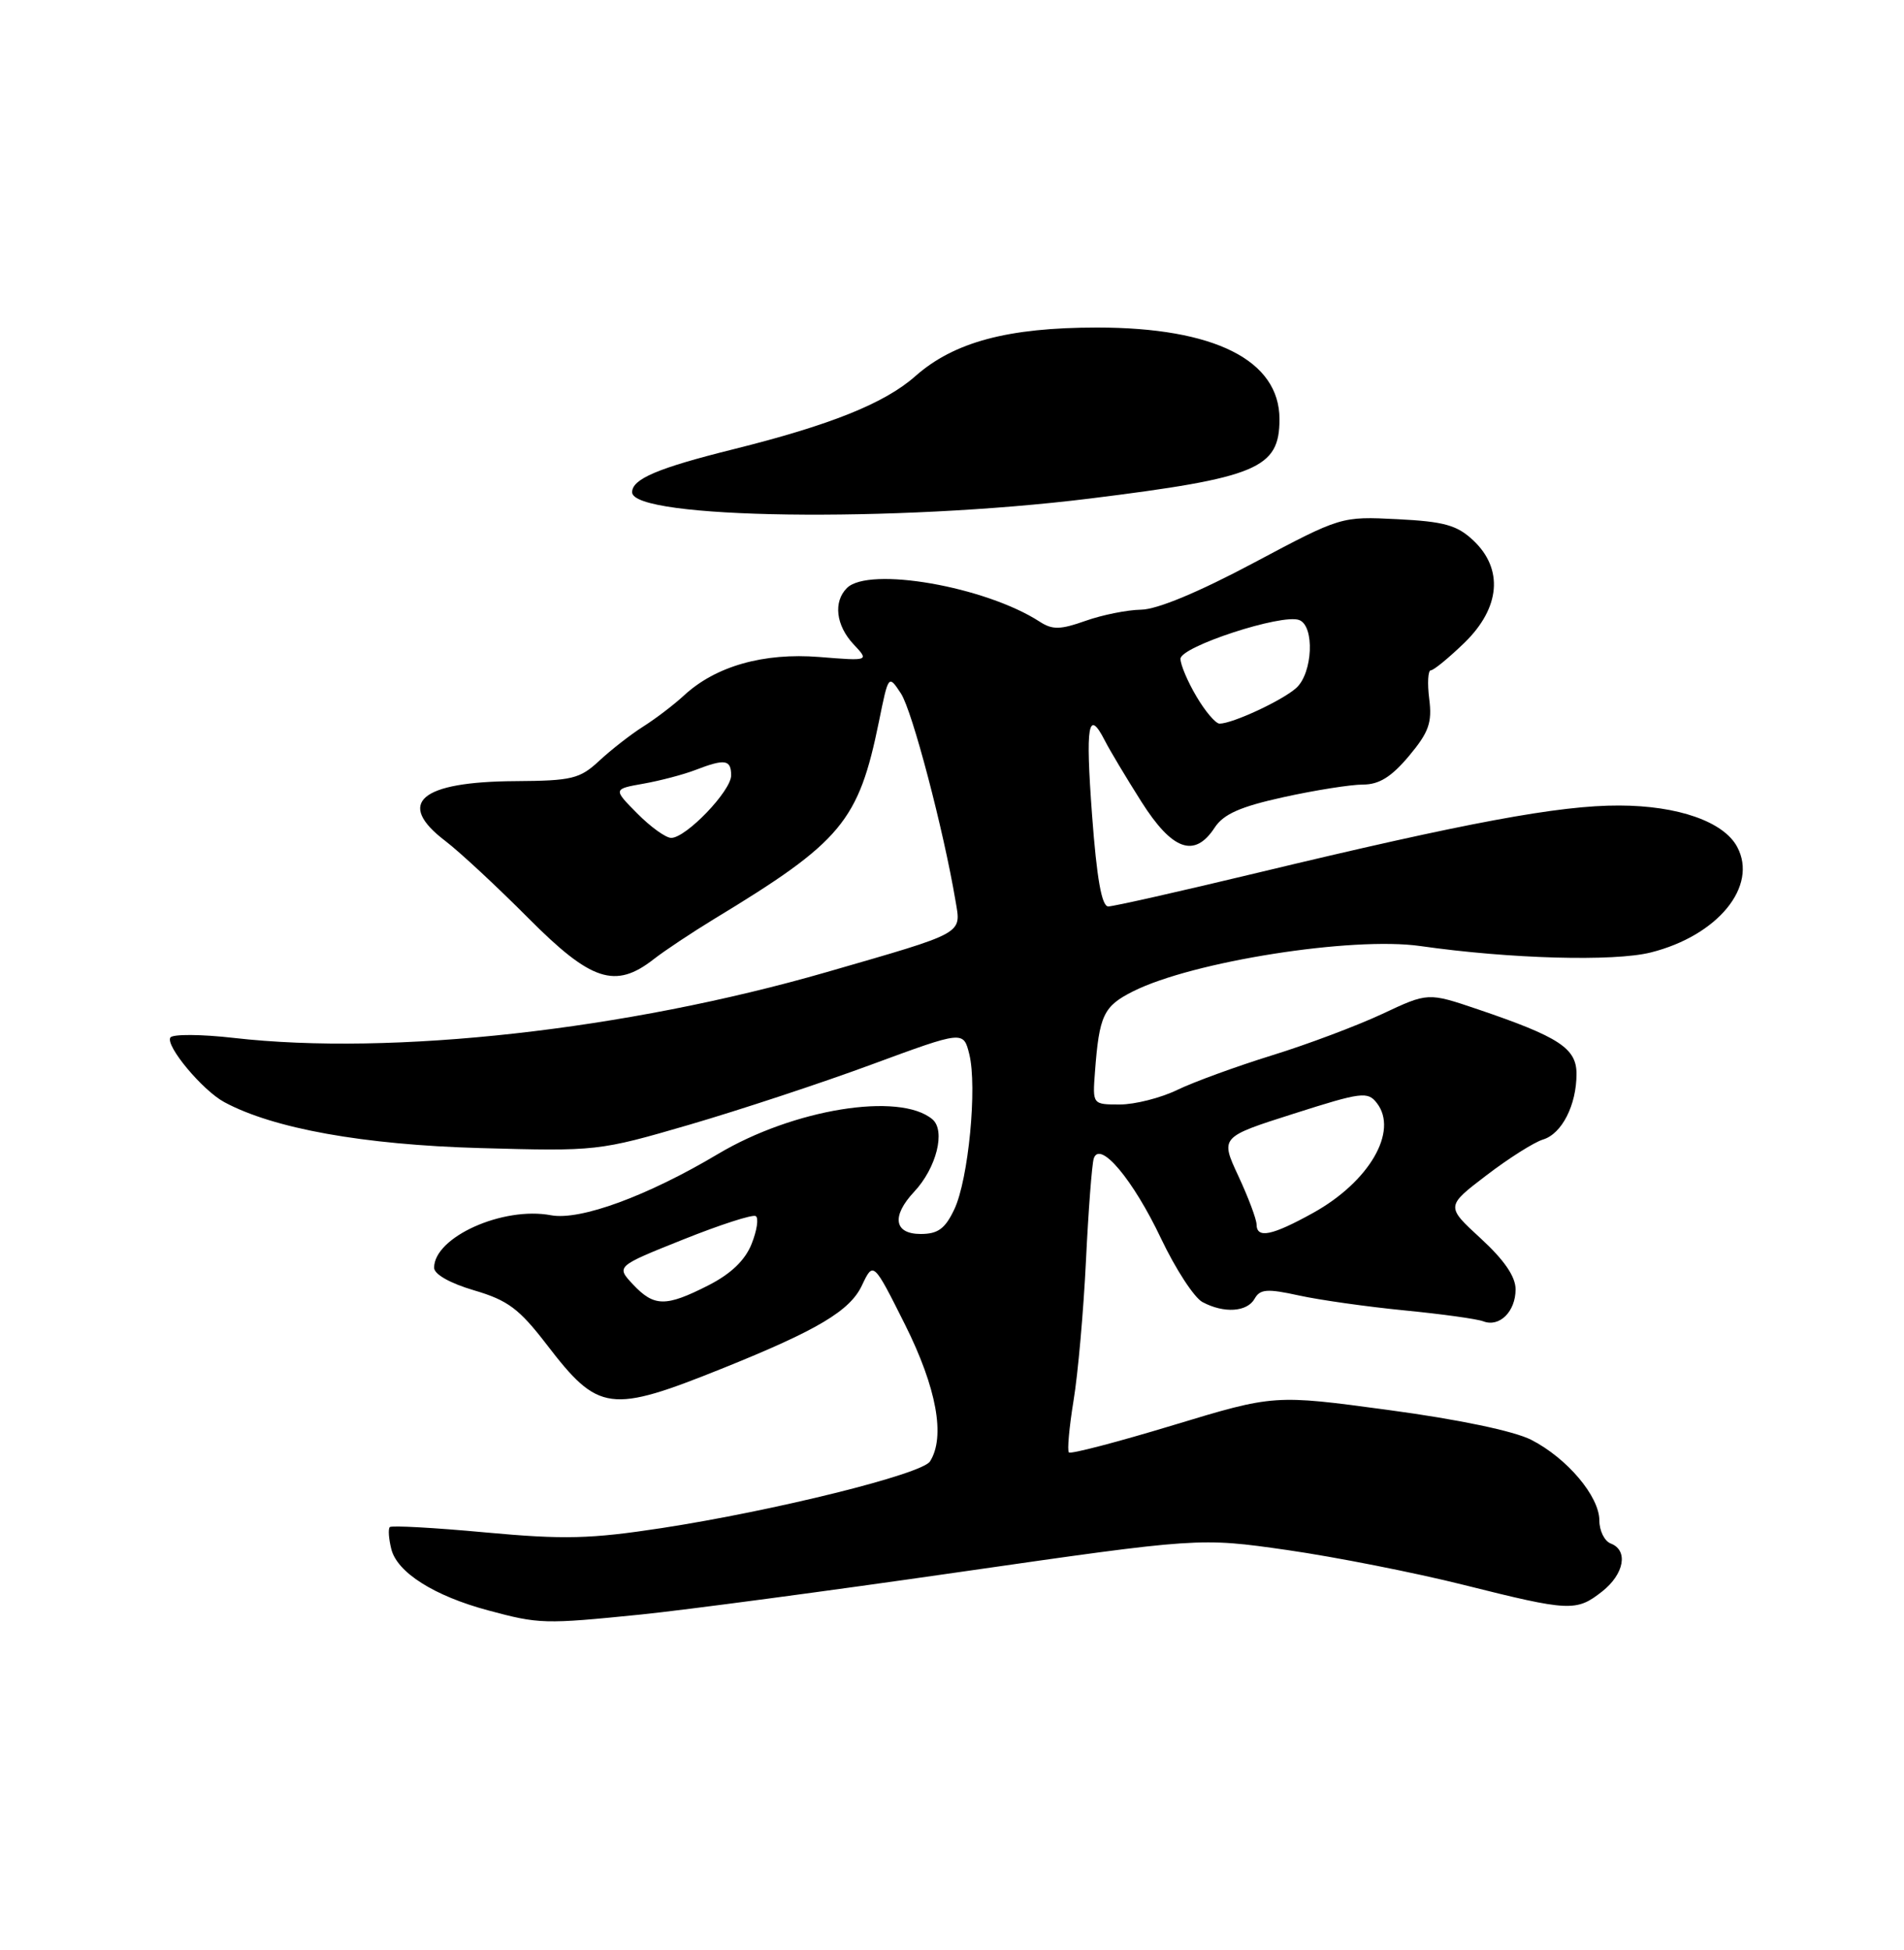 <?xml version="1.0" encoding="UTF-8" standalone="no"?>
<!DOCTYPE svg PUBLIC "-//W3C//DTD SVG 1.1//EN" "http://www.w3.org/Graphics/SVG/1.1/DTD/svg11.dtd" >
<svg xmlns="http://www.w3.org/2000/svg" xmlns:xlink="http://www.w3.org/1999/xlink" version="1.1" viewBox="0 0 250 256">
 <g >
 <path fill="currentColor"
d=" M 84.14 211.96 C 89.84 211.38 108.67 208.88 126.00 206.38 C 157.50 201.85 157.50 201.85 169.00 203.49 C 175.32 204.40 185.76 206.46 192.19 208.07 C 206.11 211.56 206.97 211.60 210.37 208.93 C 213.27 206.64 213.83 203.53 211.50 202.64 C 210.67 202.32 210.00 200.96 210.00 199.61 C 210.00 196.44 205.76 191.43 201.05 189.02 C 198.79 187.87 191.49 186.34 182.32 185.11 C 167.31 183.08 167.31 183.08 154.04 187.10 C 146.75 189.31 140.59 190.92 140.35 190.68 C 140.11 190.44 140.39 187.38 140.96 183.87 C 141.54 180.37 142.27 172.10 142.59 165.50 C 142.91 158.90 143.37 152.87 143.61 152.10 C 144.39 149.63 148.76 154.82 152.46 162.62 C 154.36 166.61 156.80 170.36 157.89 170.94 C 160.71 172.45 163.76 172.25 164.74 170.49 C 165.45 169.23 166.39 169.16 170.54 170.07 C 173.27 170.67 179.50 171.55 184.39 172.03 C 189.29 172.51 193.95 173.15 194.77 173.47 C 196.89 174.28 199.00 172.18 199.00 169.27 C 199.00 167.59 197.50 165.41 194.42 162.58 C 189.84 158.37 189.84 158.37 195.17 154.30 C 198.10 152.06 201.44 149.95 202.60 149.60 C 205.08 148.85 207.00 145.08 207.00 140.98 C 207.00 137.62 204.73 136.13 194.03 132.50 C 187.50 130.29 187.50 130.29 181.50 133.11 C 178.20 134.65 171.68 137.11 167.01 138.55 C 162.34 140.00 156.74 142.04 154.57 143.09 C 152.40 144.14 149.01 145.00 147.04 145.00 C 143.45 145.00 143.45 145.00 143.77 140.75 C 144.33 133.28 144.89 132.10 148.77 130.15 C 156.58 126.22 177.55 122.92 186.50 124.20 C 198.27 125.88 211.90 126.26 216.76 125.04 C 225.55 122.83 230.86 116.34 228.10 111.19 C 226.33 107.87 220.34 105.77 212.61 105.75 C 204.72 105.72 192.59 107.98 165.12 114.58 C 155.02 117.01 146.19 119.00 145.52 119.00 C 144.66 119.00 144.01 115.36 143.39 107.00 C 142.51 95.08 142.88 92.94 145.08 97.25 C 145.71 98.49 147.86 102.08 149.86 105.24 C 153.93 111.66 156.85 112.69 159.49 108.65 C 160.66 106.87 162.86 105.90 168.54 104.65 C 172.68 103.74 177.36 103.00 178.96 103.00 C 181.08 103.00 182.69 102.00 185.00 99.25 C 187.61 96.13 188.06 94.87 187.66 91.75 C 187.40 89.69 187.50 88.00 187.87 88.00 C 188.25 88.00 190.23 86.37 192.28 84.39 C 197.00 79.80 197.44 74.70 193.44 70.94 C 191.31 68.94 189.61 68.47 183.48 68.16 C 176.09 67.79 176.09 67.79 164.62 73.89 C 157.41 77.73 151.92 80.02 149.83 80.04 C 148.00 80.07 144.71 80.73 142.52 81.51 C 139.22 82.68 138.19 82.70 136.52 81.62 C 129.40 77.00 114.07 74.33 111.20 77.20 C 109.39 79.01 109.76 82.11 112.07 84.58 C 114.14 86.78 114.14 86.78 107.57 86.25 C 100.26 85.67 93.97 87.45 89.81 91.30 C 88.50 92.51 86.09 94.35 84.46 95.38 C 82.83 96.41 80.23 98.44 78.68 99.88 C 76.13 102.25 75.10 102.50 67.68 102.55 C 55.18 102.62 51.91 105.41 58.48 110.41 C 60.39 111.87 65.29 116.43 69.37 120.53 C 77.62 128.83 80.79 129.87 85.84 125.92 C 87.30 124.78 90.86 122.42 93.73 120.67 C 110.53 110.49 112.73 107.85 115.41 94.71 C 116.66 88.56 116.66 88.56 118.30 91.05 C 119.78 93.31 123.89 108.94 125.46 118.26 C 126.21 122.69 126.84 122.33 108.58 127.61 C 82.22 135.22 51.47 138.64 30.69 136.26 C 26.40 135.77 22.66 135.75 22.37 136.21 C 21.70 137.29 26.59 143.15 29.45 144.69 C 35.88 148.16 47.72 150.29 63.00 150.72 C 78.35 151.15 78.62 151.12 90.50 147.66 C 97.10 145.73 107.90 142.17 114.50 139.73 C 126.50 135.31 126.50 135.31 127.27 138.40 C 128.33 142.69 127.16 154.83 125.31 158.75 C 124.10 161.31 123.16 162.00 120.89 162.00 C 117.39 162.00 117.03 159.67 120.02 156.47 C 122.96 153.35 124.20 148.41 122.41 146.93 C 118.09 143.34 104.18 145.60 94.29 151.49 C 85.01 157.02 76.18 160.26 72.34 159.54 C 66.03 158.35 57.00 162.41 57.00 166.43 C 57.00 167.29 59.09 168.47 62.25 169.40 C 66.68 170.70 68.17 171.82 71.77 176.50 C 78.60 185.40 80.05 185.60 95.00 179.59 C 107.32 174.63 111.60 172.09 113.17 168.76 C 114.67 165.59 114.67 165.59 118.84 173.91 C 122.98 182.20 124.16 188.63 122.11 191.86 C 121.05 193.53 101.72 198.33 86.88 200.61 C 77.52 202.04 74.08 202.13 63.74 201.18 C 57.07 200.56 51.41 200.25 51.18 200.48 C 50.95 200.72 51.04 202.02 51.38 203.37 C 52.15 206.44 57.00 209.51 64.08 211.41 C 70.81 213.22 71.43 213.24 84.14 211.96 Z  M 143.10 65.45 C 165.09 62.72 168.00 61.51 168.00 55.03 C 168.00 47.29 159.46 43.00 144.06 43.00 C 132.34 43.00 125.26 44.90 120.19 49.38 C 116.16 52.95 109.02 55.81 96.25 58.99 C 86.38 61.45 83.00 62.88 83.00 64.62 C 83.00 68.14 117.46 68.62 143.10 65.45 Z  M 83.12 168.63 C 80.89 166.25 80.89 166.25 89.69 162.73 C 94.54 160.79 98.83 159.40 99.23 159.65 C 99.64 159.90 99.39 161.54 98.69 163.30 C 97.83 165.46 95.98 167.23 93.00 168.75 C 87.41 171.59 85.89 171.57 83.12 168.63 Z  M 164.99 160.75 C 164.98 160.06 163.91 157.20 162.60 154.39 C 160.22 149.28 160.22 149.28 169.86 146.21 C 178.79 143.36 179.59 143.26 180.79 144.82 C 183.64 148.51 179.79 155.14 172.42 159.23 C 167.00 162.23 165.01 162.64 164.99 160.75 Z  M 83.67 106.79 C 80.50 103.59 80.50 103.59 84.50 102.88 C 86.70 102.49 89.77 101.68 91.32 101.08 C 95.19 99.59 96.00 99.71 96.00 101.80 C 96.00 103.84 90.08 110.00 88.13 110.00 C 87.42 110.00 85.42 108.56 83.67 106.79 Z  M 157.10 91.44 C 155.94 89.49 155.00 87.26 155.00 86.49 C 155.00 84.89 168.34 80.53 170.59 81.40 C 172.64 82.18 172.37 88.35 170.21 90.31 C 168.40 91.95 161.84 95.00 160.13 95.00 C 159.62 95.00 158.25 93.40 157.10 91.44 Z "/>
</g>
</svg>